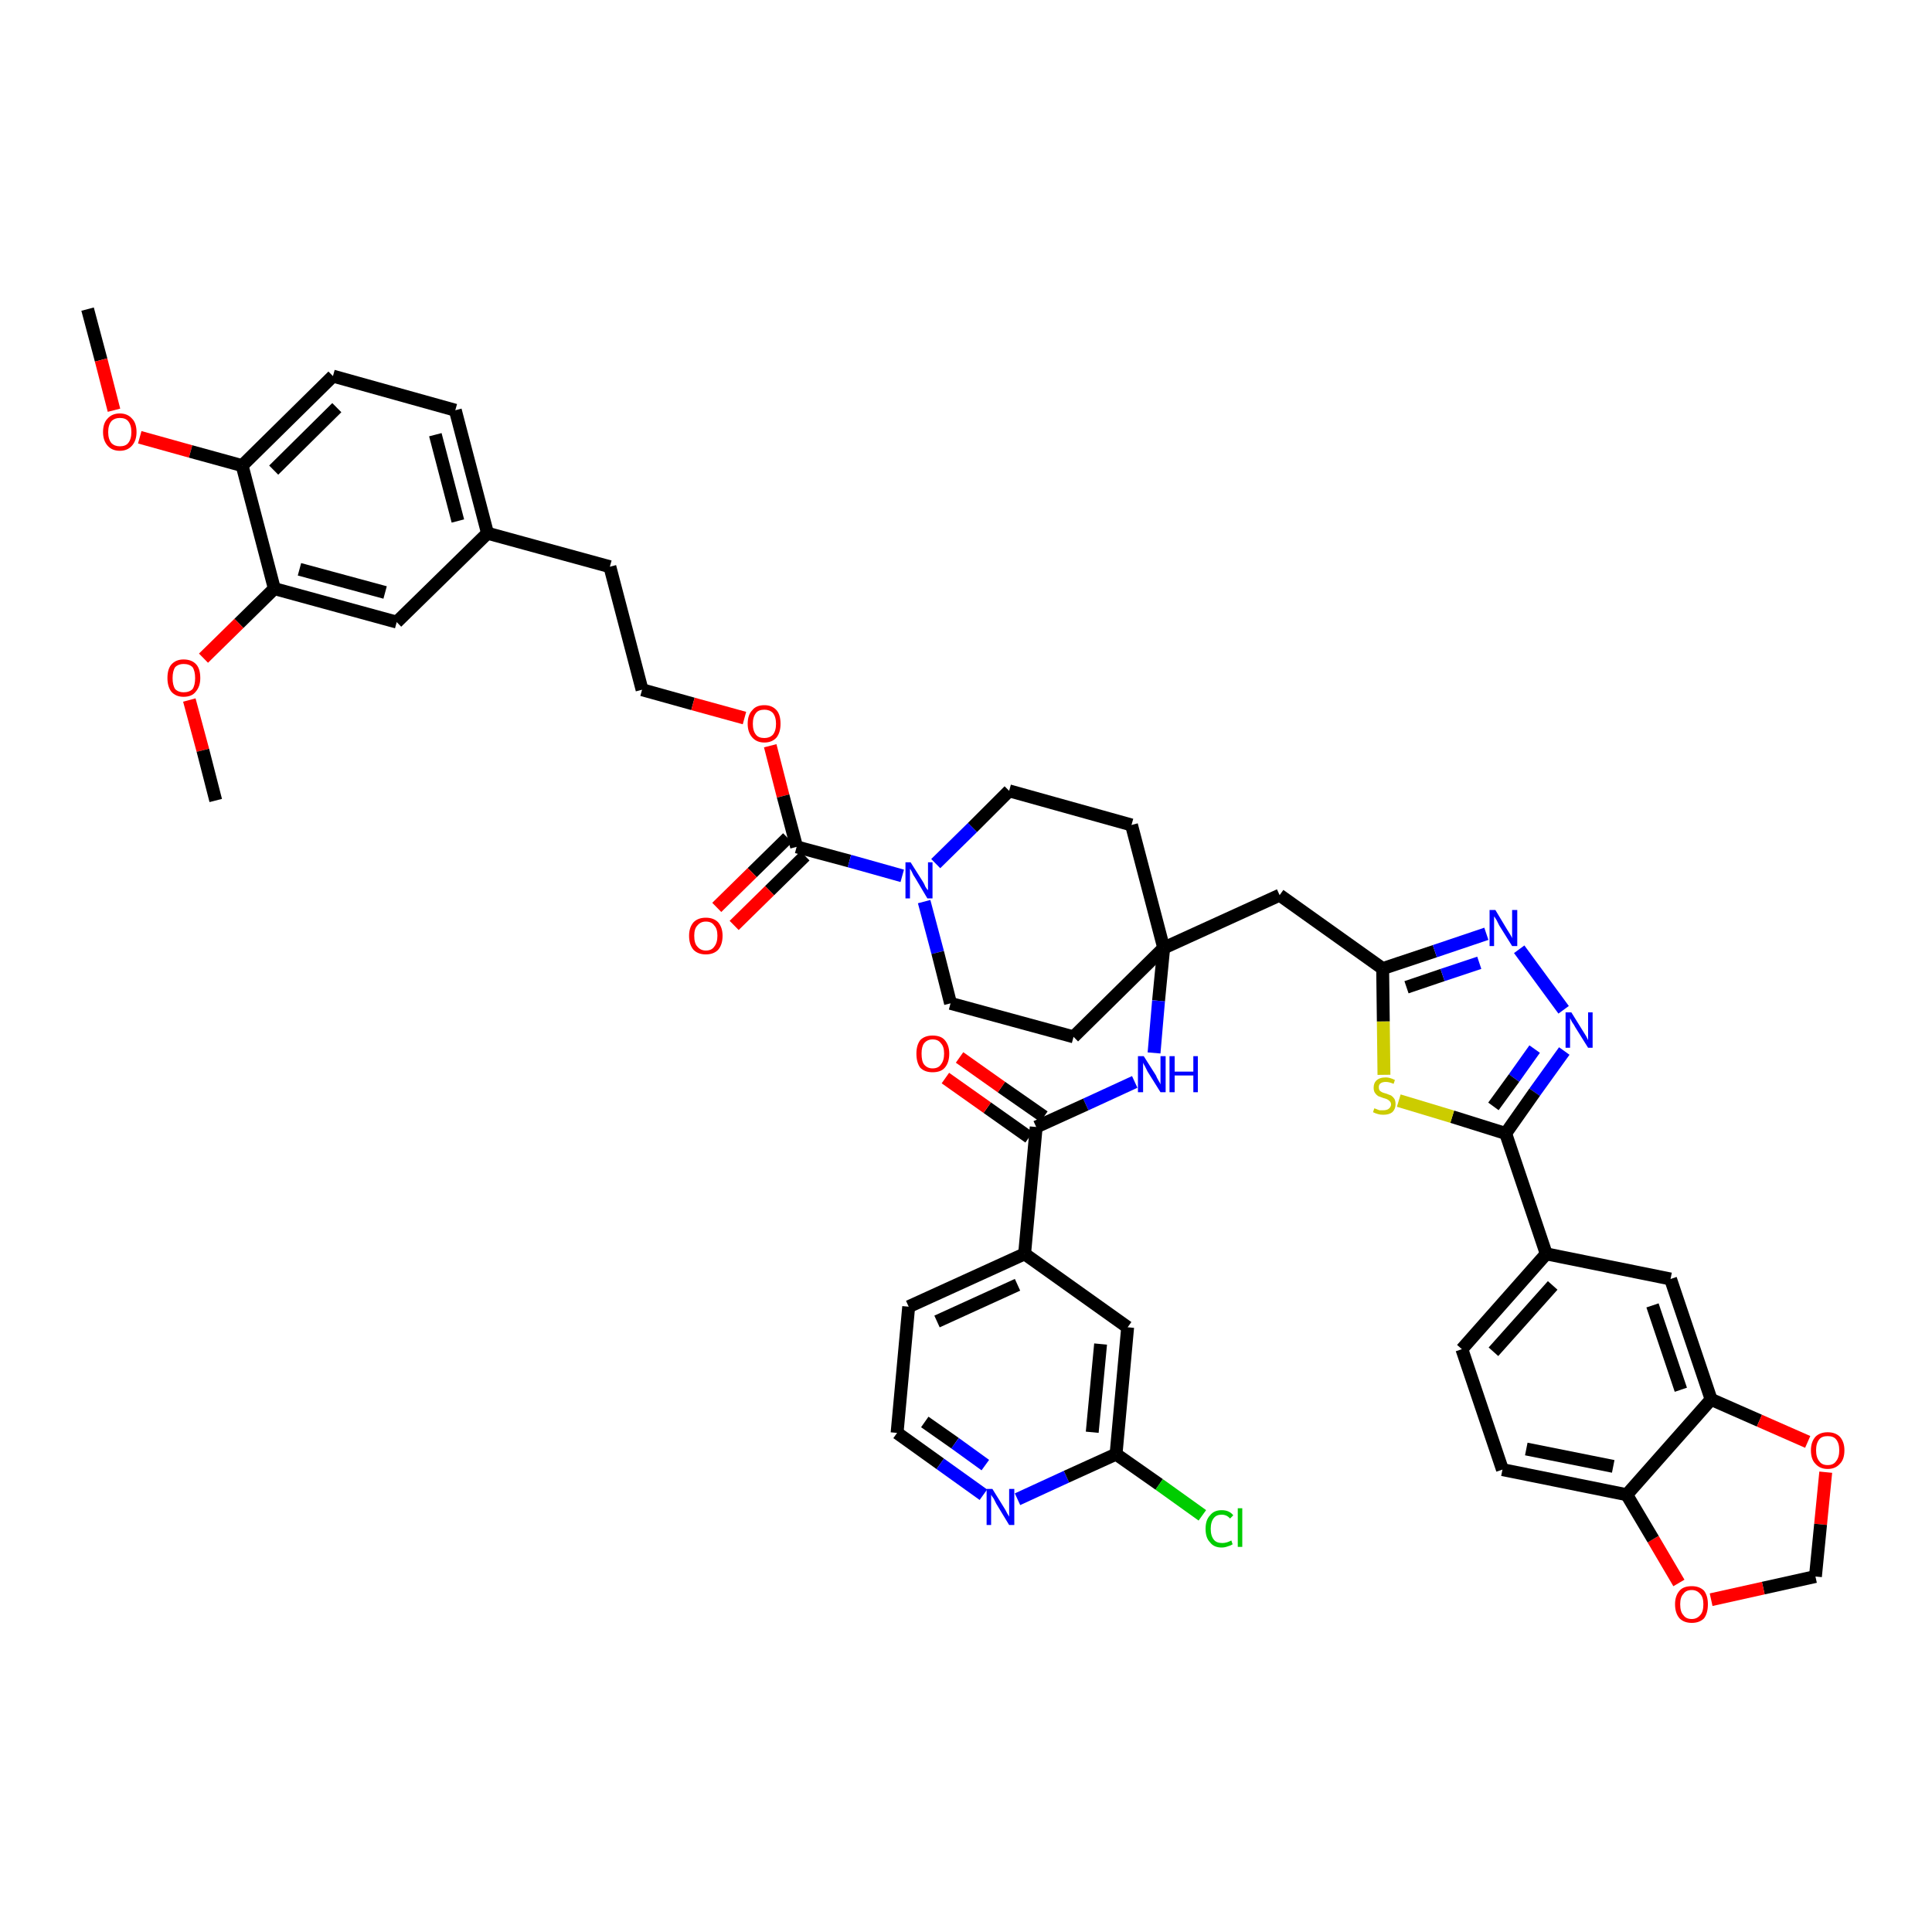 <?xml version='1.0' encoding='iso-8859-1'?>
<svg version='1.1' baseProfile='full'
              xmlns='http://www.w3.org/2000/svg'
                      xmlns:rdkit='http://www.rdkit.org/xml'
                      xmlns:xlink='http://www.w3.org/1999/xlink'
                  xml:space='preserve'
width='300px' height='300px' viewBox='0 0 300 300'>
<!-- END OF HEADER -->
<path class='bond-0 atom-0 atom-1' d='M 13.6,48.0 L 15.7,55.9' style='fill:none;fill-rule:evenodd;stroke:#000000;stroke-width:2.0px;stroke-linecap:butt;stroke-linejoin:miter;stroke-opacity:1' />
<path class='bond-0 atom-0 atom-1' d='M 15.7,55.9 L 17.7,63.7' style='fill:none;fill-rule:evenodd;stroke:#FF0000;stroke-width:2.0px;stroke-linecap:butt;stroke-linejoin:miter;stroke-opacity:1' />
<path class='bond-1 atom-1 atom-2' d='M 21.7,67.9 L 29.6,70.1' style='fill:none;fill-rule:evenodd;stroke:#FF0000;stroke-width:2.0px;stroke-linecap:butt;stroke-linejoin:miter;stroke-opacity:1' />
<path class='bond-1 atom-1 atom-2' d='M 29.6,70.1 L 37.6,72.3' style='fill:none;fill-rule:evenodd;stroke:#000000;stroke-width:2.0px;stroke-linecap:butt;stroke-linejoin:miter;stroke-opacity:1' />
<path class='bond-2 atom-2 atom-3' d='M 37.6,72.3 L 51.7,58.4' style='fill:none;fill-rule:evenodd;stroke:#000000;stroke-width:2.0px;stroke-linecap:butt;stroke-linejoin:miter;stroke-opacity:1' />
<path class='bond-2 atom-2 atom-3' d='M 42.5,73.0 L 52.3,63.3' style='fill:none;fill-rule:evenodd;stroke:#000000;stroke-width:2.0px;stroke-linecap:butt;stroke-linejoin:miter;stroke-opacity:1' />
<path class='bond-45 atom-43 atom-2' d='M 42.6,91.4 L 37.6,72.3' style='fill:none;fill-rule:evenodd;stroke:#000000;stroke-width:2.0px;stroke-linecap:butt;stroke-linejoin:miter;stroke-opacity:1' />
<path class='bond-3 atom-3 atom-4' d='M 51.7,58.4 L 70.7,63.7' style='fill:none;fill-rule:evenodd;stroke:#000000;stroke-width:2.0px;stroke-linecap:butt;stroke-linejoin:miter;stroke-opacity:1' />
<path class='bond-4 atom-4 atom-5' d='M 70.7,63.7 L 75.7,82.8' style='fill:none;fill-rule:evenodd;stroke:#000000;stroke-width:2.0px;stroke-linecap:butt;stroke-linejoin:miter;stroke-opacity:1' />
<path class='bond-4 atom-4 atom-5' d='M 67.6,67.5 L 71.1,80.9' style='fill:none;fill-rule:evenodd;stroke:#000000;stroke-width:2.0px;stroke-linecap:butt;stroke-linejoin:miter;stroke-opacity:1' />
<path class='bond-5 atom-5 atom-6' d='M 75.7,82.8 L 94.7,88.0' style='fill:none;fill-rule:evenodd;stroke:#000000;stroke-width:2.0px;stroke-linecap:butt;stroke-linejoin:miter;stroke-opacity:1' />
<path class='bond-41 atom-5 atom-42' d='M 75.7,82.8 L 61.6,96.6' style='fill:none;fill-rule:evenodd;stroke:#000000;stroke-width:2.0px;stroke-linecap:butt;stroke-linejoin:miter;stroke-opacity:1' />
<path class='bond-6 atom-6 atom-7' d='M 94.7,88.0 L 99.7,107.1' style='fill:none;fill-rule:evenodd;stroke:#000000;stroke-width:2.0px;stroke-linecap:butt;stroke-linejoin:miter;stroke-opacity:1' />
<path class='bond-7 atom-7 atom-8' d='M 99.7,107.1 L 107.6,109.3' style='fill:none;fill-rule:evenodd;stroke:#000000;stroke-width:2.0px;stroke-linecap:butt;stroke-linejoin:miter;stroke-opacity:1' />
<path class='bond-7 atom-7 atom-8' d='M 107.6,109.3 L 115.6,111.5' style='fill:none;fill-rule:evenodd;stroke:#FF0000;stroke-width:2.0px;stroke-linecap:butt;stroke-linejoin:miter;stroke-opacity:1' />
<path class='bond-8 atom-8 atom-9' d='M 119.6,115.8 L 121.6,123.6' style='fill:none;fill-rule:evenodd;stroke:#FF0000;stroke-width:2.0px;stroke-linecap:butt;stroke-linejoin:miter;stroke-opacity:1' />
<path class='bond-8 atom-8 atom-9' d='M 121.6,123.6 L 123.7,131.5' style='fill:none;fill-rule:evenodd;stroke:#000000;stroke-width:2.0px;stroke-linecap:butt;stroke-linejoin:miter;stroke-opacity:1' />
<path class='bond-9 atom-9 atom-10' d='M 122.3,130.1 L 116.8,135.5' style='fill:none;fill-rule:evenodd;stroke:#000000;stroke-width:2.0px;stroke-linecap:butt;stroke-linejoin:miter;stroke-opacity:1' />
<path class='bond-9 atom-9 atom-10' d='M 116.8,135.5 L 111.3,140.9' style='fill:none;fill-rule:evenodd;stroke:#FF0000;stroke-width:2.0px;stroke-linecap:butt;stroke-linejoin:miter;stroke-opacity:1' />
<path class='bond-9 atom-9 atom-10' d='M 125.0,132.9 L 119.5,138.3' style='fill:none;fill-rule:evenodd;stroke:#000000;stroke-width:2.0px;stroke-linecap:butt;stroke-linejoin:miter;stroke-opacity:1' />
<path class='bond-9 atom-9 atom-10' d='M 119.5,138.3 L 114.0,143.7' style='fill:none;fill-rule:evenodd;stroke:#FF0000;stroke-width:2.0px;stroke-linecap:butt;stroke-linejoin:miter;stroke-opacity:1' />
<path class='bond-10 atom-9 atom-11' d='M 123.7,131.5 L 131.9,133.7' style='fill:none;fill-rule:evenodd;stroke:#000000;stroke-width:2.0px;stroke-linecap:butt;stroke-linejoin:miter;stroke-opacity:1' />
<path class='bond-10 atom-9 atom-11' d='M 131.9,133.7 L 140.1,136.0' style='fill:none;fill-rule:evenodd;stroke:#0000FF;stroke-width:2.0px;stroke-linecap:butt;stroke-linejoin:miter;stroke-opacity:1' />
<path class='bond-11 atom-11 atom-12' d='M 143.5,140.0 L 145.6,147.9' style='fill:none;fill-rule:evenodd;stroke:#0000FF;stroke-width:2.0px;stroke-linecap:butt;stroke-linejoin:miter;stroke-opacity:1' />
<path class='bond-11 atom-11 atom-12' d='M 145.6,147.9 L 147.6,155.8' style='fill:none;fill-rule:evenodd;stroke:#000000;stroke-width:2.0px;stroke-linecap:butt;stroke-linejoin:miter;stroke-opacity:1' />
<path class='bond-46 atom-41 atom-11' d='M 156.7,122.8 L 151.0,128.5' style='fill:none;fill-rule:evenodd;stroke:#000000;stroke-width:2.0px;stroke-linecap:butt;stroke-linejoin:miter;stroke-opacity:1' />
<path class='bond-46 atom-41 atom-11' d='M 151.0,128.5 L 145.3,134.1' style='fill:none;fill-rule:evenodd;stroke:#0000FF;stroke-width:2.0px;stroke-linecap:butt;stroke-linejoin:miter;stroke-opacity:1' />
<path class='bond-12 atom-12 atom-13' d='M 147.6,155.8 L 166.7,161.0' style='fill:none;fill-rule:evenodd;stroke:#000000;stroke-width:2.0px;stroke-linecap:butt;stroke-linejoin:miter;stroke-opacity:1' />
<path class='bond-13 atom-13 atom-14' d='M 166.7,161.0 L 180.7,147.2' style='fill:none;fill-rule:evenodd;stroke:#000000;stroke-width:2.0px;stroke-linecap:butt;stroke-linejoin:miter;stroke-opacity:1' />
<path class='bond-14 atom-14 atom-15' d='M 180.7,147.2 L 198.7,139.0' style='fill:none;fill-rule:evenodd;stroke:#000000;stroke-width:2.0px;stroke-linecap:butt;stroke-linejoin:miter;stroke-opacity:1' />
<path class='bond-29 atom-14 atom-30' d='M 180.7,147.2 L 179.9,155.4' style='fill:none;fill-rule:evenodd;stroke:#000000;stroke-width:2.0px;stroke-linecap:butt;stroke-linejoin:miter;stroke-opacity:1' />
<path class='bond-29 atom-14 atom-30' d='M 179.9,155.4 L 179.2,163.5' style='fill:none;fill-rule:evenodd;stroke:#0000FF;stroke-width:2.0px;stroke-linecap:butt;stroke-linejoin:miter;stroke-opacity:1' />
<path class='bond-39 atom-14 atom-40' d='M 180.7,147.2 L 175.7,128.1' style='fill:none;fill-rule:evenodd;stroke:#000000;stroke-width:2.0px;stroke-linecap:butt;stroke-linejoin:miter;stroke-opacity:1' />
<path class='bond-15 atom-15 atom-16' d='M 198.7,139.0 L 214.7,150.4' style='fill:none;fill-rule:evenodd;stroke:#000000;stroke-width:2.0px;stroke-linecap:butt;stroke-linejoin:miter;stroke-opacity:1' />
<path class='bond-16 atom-16 atom-17' d='M 214.7,150.4 L 222.8,147.7' style='fill:none;fill-rule:evenodd;stroke:#000000;stroke-width:2.0px;stroke-linecap:butt;stroke-linejoin:miter;stroke-opacity:1' />
<path class='bond-16 atom-16 atom-17' d='M 222.8,147.7 L 230.8,145.0' style='fill:none;fill-rule:evenodd;stroke:#0000FF;stroke-width:2.0px;stroke-linecap:butt;stroke-linejoin:miter;stroke-opacity:1' />
<path class='bond-16 atom-16 atom-17' d='M 218.4,153.3 L 224.0,151.4' style='fill:none;fill-rule:evenodd;stroke:#000000;stroke-width:2.0px;stroke-linecap:butt;stroke-linejoin:miter;stroke-opacity:1' />
<path class='bond-16 atom-16 atom-17' d='M 224.0,151.4 L 229.7,149.5' style='fill:none;fill-rule:evenodd;stroke:#0000FF;stroke-width:2.0px;stroke-linecap:butt;stroke-linejoin:miter;stroke-opacity:1' />
<path class='bond-47 atom-29 atom-16' d='M 214.9,166.9 L 214.8,158.6' style='fill:none;fill-rule:evenodd;stroke:#CCCC00;stroke-width:2.0px;stroke-linecap:butt;stroke-linejoin:miter;stroke-opacity:1' />
<path class='bond-47 atom-29 atom-16' d='M 214.8,158.6 L 214.7,150.4' style='fill:none;fill-rule:evenodd;stroke:#000000;stroke-width:2.0px;stroke-linecap:butt;stroke-linejoin:miter;stroke-opacity:1' />
<path class='bond-17 atom-17 atom-18' d='M 235.9,147.4 L 242.8,156.8' style='fill:none;fill-rule:evenodd;stroke:#0000FF;stroke-width:2.0px;stroke-linecap:butt;stroke-linejoin:miter;stroke-opacity:1' />
<path class='bond-18 atom-18 atom-19' d='M 242.9,163.2 L 238.3,169.6' style='fill:none;fill-rule:evenodd;stroke:#0000FF;stroke-width:2.0px;stroke-linecap:butt;stroke-linejoin:miter;stroke-opacity:1' />
<path class='bond-18 atom-18 atom-19' d='M 238.3,169.6 L 233.8,176.0' style='fill:none;fill-rule:evenodd;stroke:#000000;stroke-width:2.0px;stroke-linecap:butt;stroke-linejoin:miter;stroke-opacity:1' />
<path class='bond-18 atom-18 atom-19' d='M 238.3,162.9 L 235.1,167.4' style='fill:none;fill-rule:evenodd;stroke:#0000FF;stroke-width:2.0px;stroke-linecap:butt;stroke-linejoin:miter;stroke-opacity:1' />
<path class='bond-18 atom-18 atom-19' d='M 235.1,167.4 L 231.9,171.8' style='fill:none;fill-rule:evenodd;stroke:#000000;stroke-width:2.0px;stroke-linecap:butt;stroke-linejoin:miter;stroke-opacity:1' />
<path class='bond-19 atom-19 atom-20' d='M 233.8,176.0 L 240.1,194.7' style='fill:none;fill-rule:evenodd;stroke:#000000;stroke-width:2.0px;stroke-linecap:butt;stroke-linejoin:miter;stroke-opacity:1' />
<path class='bond-28 atom-19 atom-29' d='M 233.8,176.0 L 225.5,173.4' style='fill:none;fill-rule:evenodd;stroke:#000000;stroke-width:2.0px;stroke-linecap:butt;stroke-linejoin:miter;stroke-opacity:1' />
<path class='bond-28 atom-19 atom-29' d='M 225.5,173.4 L 217.2,170.9' style='fill:none;fill-rule:evenodd;stroke:#CCCC00;stroke-width:2.0px;stroke-linecap:butt;stroke-linejoin:miter;stroke-opacity:1' />
<path class='bond-20 atom-20 atom-21' d='M 240.1,194.7 L 227.0,209.5' style='fill:none;fill-rule:evenodd;stroke:#000000;stroke-width:2.0px;stroke-linecap:butt;stroke-linejoin:miter;stroke-opacity:1' />
<path class='bond-20 atom-20 atom-21' d='M 241.1,199.6 L 231.9,209.9' style='fill:none;fill-rule:evenodd;stroke:#000000;stroke-width:2.0px;stroke-linecap:butt;stroke-linejoin:miter;stroke-opacity:1' />
<path class='bond-49 atom-25 atom-20' d='M 259.4,198.6 L 240.1,194.7' style='fill:none;fill-rule:evenodd;stroke:#000000;stroke-width:2.0px;stroke-linecap:butt;stroke-linejoin:miter;stroke-opacity:1' />
<path class='bond-21 atom-21 atom-22' d='M 227.0,209.5 L 233.3,228.2' style='fill:none;fill-rule:evenodd;stroke:#000000;stroke-width:2.0px;stroke-linecap:butt;stroke-linejoin:miter;stroke-opacity:1' />
<path class='bond-22 atom-22 atom-23' d='M 233.3,228.2 L 252.6,232.1' style='fill:none;fill-rule:evenodd;stroke:#000000;stroke-width:2.0px;stroke-linecap:butt;stroke-linejoin:miter;stroke-opacity:1' />
<path class='bond-22 atom-22 atom-23' d='M 237.0,225.0 L 250.5,227.7' style='fill:none;fill-rule:evenodd;stroke:#000000;stroke-width:2.0px;stroke-linecap:butt;stroke-linejoin:miter;stroke-opacity:1' />
<path class='bond-23 atom-23 atom-24' d='M 252.6,232.1 L 265.7,217.3' style='fill:none;fill-rule:evenodd;stroke:#000000;stroke-width:2.0px;stroke-linecap:butt;stroke-linejoin:miter;stroke-opacity:1' />
<path class='bond-50 atom-28 atom-23' d='M 260.7,245.8 L 256.7,239.0' style='fill:none;fill-rule:evenodd;stroke:#FF0000;stroke-width:2.0px;stroke-linecap:butt;stroke-linejoin:miter;stroke-opacity:1' />
<path class='bond-50 atom-28 atom-23' d='M 256.7,239.0 L 252.6,232.1' style='fill:none;fill-rule:evenodd;stroke:#000000;stroke-width:2.0px;stroke-linecap:butt;stroke-linejoin:miter;stroke-opacity:1' />
<path class='bond-24 atom-24 atom-25' d='M 265.7,217.3 L 259.4,198.6' style='fill:none;fill-rule:evenodd;stroke:#000000;stroke-width:2.0px;stroke-linecap:butt;stroke-linejoin:miter;stroke-opacity:1' />
<path class='bond-24 atom-24 atom-25' d='M 261.0,215.8 L 256.6,202.7' style='fill:none;fill-rule:evenodd;stroke:#000000;stroke-width:2.0px;stroke-linecap:butt;stroke-linejoin:miter;stroke-opacity:1' />
<path class='bond-25 atom-24 atom-26' d='M 265.7,217.3 L 273.2,220.6' style='fill:none;fill-rule:evenodd;stroke:#000000;stroke-width:2.0px;stroke-linecap:butt;stroke-linejoin:miter;stroke-opacity:1' />
<path class='bond-25 atom-24 atom-26' d='M 273.2,220.6 L 280.7,223.9' style='fill:none;fill-rule:evenodd;stroke:#FF0000;stroke-width:2.0px;stroke-linecap:butt;stroke-linejoin:miter;stroke-opacity:1' />
<path class='bond-26 atom-26 atom-27' d='M 283.5,228.6 L 282.7,236.7' style='fill:none;fill-rule:evenodd;stroke:#FF0000;stroke-width:2.0px;stroke-linecap:butt;stroke-linejoin:miter;stroke-opacity:1' />
<path class='bond-26 atom-26 atom-27' d='M 282.7,236.7 L 281.9,244.8' style='fill:none;fill-rule:evenodd;stroke:#000000;stroke-width:2.0px;stroke-linecap:butt;stroke-linejoin:miter;stroke-opacity:1' />
<path class='bond-27 atom-27 atom-28' d='M 281.9,244.8 L 273.8,246.6' style='fill:none;fill-rule:evenodd;stroke:#000000;stroke-width:2.0px;stroke-linecap:butt;stroke-linejoin:miter;stroke-opacity:1' />
<path class='bond-27 atom-27 atom-28' d='M 273.8,246.6 L 265.7,248.4' style='fill:none;fill-rule:evenodd;stroke:#FF0000;stroke-width:2.0px;stroke-linecap:butt;stroke-linejoin:miter;stroke-opacity:1' />
<path class='bond-30 atom-30 atom-31' d='M 176.2,168.0 L 168.6,171.5' style='fill:none;fill-rule:evenodd;stroke:#0000FF;stroke-width:2.0px;stroke-linecap:butt;stroke-linejoin:miter;stroke-opacity:1' />
<path class='bond-30 atom-30 atom-31' d='M 168.6,171.5 L 160.9,175.0' style='fill:none;fill-rule:evenodd;stroke:#000000;stroke-width:2.0px;stroke-linecap:butt;stroke-linejoin:miter;stroke-opacity:1' />
<path class='bond-31 atom-31 atom-32' d='M 162.1,173.4 L 155.5,168.8' style='fill:none;fill-rule:evenodd;stroke:#000000;stroke-width:2.0px;stroke-linecap:butt;stroke-linejoin:miter;stroke-opacity:1' />
<path class='bond-31 atom-31 atom-32' d='M 155.5,168.8 L 149.0,164.2' style='fill:none;fill-rule:evenodd;stroke:#FF0000;stroke-width:2.0px;stroke-linecap:butt;stroke-linejoin:miter;stroke-opacity:1' />
<path class='bond-31 atom-31 atom-32' d='M 159.8,176.6 L 153.3,172.0' style='fill:none;fill-rule:evenodd;stroke:#000000;stroke-width:2.0px;stroke-linecap:butt;stroke-linejoin:miter;stroke-opacity:1' />
<path class='bond-31 atom-31 atom-32' d='M 153.3,172.0 L 146.8,167.4' style='fill:none;fill-rule:evenodd;stroke:#FF0000;stroke-width:2.0px;stroke-linecap:butt;stroke-linejoin:miter;stroke-opacity:1' />
<path class='bond-32 atom-31 atom-33' d='M 160.9,175.0 L 159.1,194.7' style='fill:none;fill-rule:evenodd;stroke:#000000;stroke-width:2.0px;stroke-linecap:butt;stroke-linejoin:miter;stroke-opacity:1' />
<path class='bond-33 atom-33 atom-34' d='M 159.1,194.7 L 141.1,202.9' style='fill:none;fill-rule:evenodd;stroke:#000000;stroke-width:2.0px;stroke-linecap:butt;stroke-linejoin:miter;stroke-opacity:1' />
<path class='bond-33 atom-33 atom-34' d='M 158.0,199.5 L 145.5,205.2' style='fill:none;fill-rule:evenodd;stroke:#000000;stroke-width:2.0px;stroke-linecap:butt;stroke-linejoin:miter;stroke-opacity:1' />
<path class='bond-48 atom-39 atom-33' d='M 175.1,206.1 L 159.1,194.7' style='fill:none;fill-rule:evenodd;stroke:#000000;stroke-width:2.0px;stroke-linecap:butt;stroke-linejoin:miter;stroke-opacity:1' />
<path class='bond-34 atom-34 atom-35' d='M 141.1,202.9 L 139.3,222.5' style='fill:none;fill-rule:evenodd;stroke:#000000;stroke-width:2.0px;stroke-linecap:butt;stroke-linejoin:miter;stroke-opacity:1' />
<path class='bond-35 atom-35 atom-36' d='M 139.3,222.5 L 146.0,227.3' style='fill:none;fill-rule:evenodd;stroke:#000000;stroke-width:2.0px;stroke-linecap:butt;stroke-linejoin:miter;stroke-opacity:1' />
<path class='bond-35 atom-35 atom-36' d='M 146.0,227.3 L 152.7,232.1' style='fill:none;fill-rule:evenodd;stroke:#0000FF;stroke-width:2.0px;stroke-linecap:butt;stroke-linejoin:miter;stroke-opacity:1' />
<path class='bond-35 atom-35 atom-36' d='M 143.6,220.8 L 148.3,224.1' style='fill:none;fill-rule:evenodd;stroke:#000000;stroke-width:2.0px;stroke-linecap:butt;stroke-linejoin:miter;stroke-opacity:1' />
<path class='bond-35 atom-35 atom-36' d='M 148.3,224.1 L 153.0,227.5' style='fill:none;fill-rule:evenodd;stroke:#0000FF;stroke-width:2.0px;stroke-linecap:butt;stroke-linejoin:miter;stroke-opacity:1' />
<path class='bond-36 atom-36 atom-37' d='M 158.0,232.8 L 165.6,229.3' style='fill:none;fill-rule:evenodd;stroke:#0000FF;stroke-width:2.0px;stroke-linecap:butt;stroke-linejoin:miter;stroke-opacity:1' />
<path class='bond-36 atom-36 atom-37' d='M 165.6,229.3 L 173.3,225.8' style='fill:none;fill-rule:evenodd;stroke:#000000;stroke-width:2.0px;stroke-linecap:butt;stroke-linejoin:miter;stroke-opacity:1' />
<path class='bond-37 atom-37 atom-38' d='M 173.3,225.8 L 180.0,230.5' style='fill:none;fill-rule:evenodd;stroke:#000000;stroke-width:2.0px;stroke-linecap:butt;stroke-linejoin:miter;stroke-opacity:1' />
<path class='bond-37 atom-37 atom-38' d='M 180.0,230.5 L 186.7,235.3' style='fill:none;fill-rule:evenodd;stroke:#00CC00;stroke-width:2.0px;stroke-linecap:butt;stroke-linejoin:miter;stroke-opacity:1' />
<path class='bond-38 atom-37 atom-39' d='M 173.3,225.8 L 175.1,206.1' style='fill:none;fill-rule:evenodd;stroke:#000000;stroke-width:2.0px;stroke-linecap:butt;stroke-linejoin:miter;stroke-opacity:1' />
<path class='bond-38 atom-37 atom-39' d='M 169.6,222.4 L 170.9,208.7' style='fill:none;fill-rule:evenodd;stroke:#000000;stroke-width:2.0px;stroke-linecap:butt;stroke-linejoin:miter;stroke-opacity:1' />
<path class='bond-40 atom-40 atom-41' d='M 175.7,128.1 L 156.7,122.8' style='fill:none;fill-rule:evenodd;stroke:#000000;stroke-width:2.0px;stroke-linecap:butt;stroke-linejoin:miter;stroke-opacity:1' />
<path class='bond-42 atom-42 atom-43' d='M 61.6,96.6 L 42.6,91.4' style='fill:none;fill-rule:evenodd;stroke:#000000;stroke-width:2.0px;stroke-linecap:butt;stroke-linejoin:miter;stroke-opacity:1' />
<path class='bond-42 atom-42 atom-43' d='M 59.8,92.0 L 46.5,88.4' style='fill:none;fill-rule:evenodd;stroke:#000000;stroke-width:2.0px;stroke-linecap:butt;stroke-linejoin:miter;stroke-opacity:1' />
<path class='bond-43 atom-43 atom-44' d='M 42.6,91.4 L 37.1,96.8' style='fill:none;fill-rule:evenodd;stroke:#000000;stroke-width:2.0px;stroke-linecap:butt;stroke-linejoin:miter;stroke-opacity:1' />
<path class='bond-43 atom-43 atom-44' d='M 37.1,96.8 L 31.6,102.2' style='fill:none;fill-rule:evenodd;stroke:#FF0000;stroke-width:2.0px;stroke-linecap:butt;stroke-linejoin:miter;stroke-opacity:1' />
<path class='bond-44 atom-44 atom-45' d='M 29.4,108.7 L 31.5,116.5' style='fill:none;fill-rule:evenodd;stroke:#FF0000;stroke-width:2.0px;stroke-linecap:butt;stroke-linejoin:miter;stroke-opacity:1' />
<path class='bond-44 atom-44 atom-45' d='M 31.5,116.5 L 33.5,124.3' style='fill:none;fill-rule:evenodd;stroke:#000000;stroke-width:2.0px;stroke-linecap:butt;stroke-linejoin:miter;stroke-opacity:1' />
<path  class='atom-1' d='M 16.0 67.1
Q 16.0 65.7, 16.7 65.0
Q 17.4 64.2, 18.6 64.2
Q 19.8 64.2, 20.5 65.0
Q 21.2 65.7, 21.2 67.1
Q 21.2 68.4, 20.5 69.2
Q 19.8 70.0, 18.6 70.0
Q 17.4 70.0, 16.7 69.2
Q 16.0 68.4, 16.0 67.1
M 18.6 69.3
Q 19.5 69.3, 19.9 68.8
Q 20.4 68.2, 20.4 67.1
Q 20.4 66.0, 19.9 65.4
Q 19.5 64.9, 18.6 64.9
Q 17.8 64.9, 17.3 65.4
Q 16.8 66.0, 16.8 67.1
Q 16.8 68.2, 17.3 68.8
Q 17.8 69.3, 18.6 69.3
' fill='#FF0000'/>
<path  class='atom-8' d='M 116.1 112.4
Q 116.1 111.0, 116.8 110.3
Q 117.4 109.5, 118.7 109.5
Q 119.9 109.5, 120.6 110.3
Q 121.2 111.0, 121.2 112.4
Q 121.2 113.7, 120.6 114.5
Q 119.9 115.3, 118.7 115.3
Q 117.5 115.3, 116.8 114.5
Q 116.1 113.7, 116.1 112.4
M 118.7 114.6
Q 119.5 114.6, 120.0 114.1
Q 120.5 113.5, 120.5 112.4
Q 120.5 111.3, 120.0 110.7
Q 119.5 110.2, 118.7 110.2
Q 117.8 110.2, 117.4 110.7
Q 116.9 111.3, 116.9 112.4
Q 116.9 113.5, 117.4 114.1
Q 117.8 114.6, 118.7 114.6
' fill='#FF0000'/>
<path  class='atom-10' d='M 107.0 145.3
Q 107.0 144.0, 107.7 143.2
Q 108.4 142.5, 109.6 142.5
Q 110.8 142.5, 111.5 143.2
Q 112.2 144.0, 112.2 145.3
Q 112.2 146.7, 111.5 147.5
Q 110.8 148.2, 109.6 148.2
Q 108.4 148.2, 107.7 147.5
Q 107.0 146.7, 107.0 145.3
M 109.6 147.6
Q 110.5 147.6, 110.9 147.0
Q 111.4 146.4, 111.4 145.3
Q 111.4 144.2, 110.9 143.7
Q 110.5 143.1, 109.6 143.1
Q 108.8 143.1, 108.3 143.7
Q 107.8 144.2, 107.8 145.3
Q 107.8 146.5, 108.3 147.0
Q 108.8 147.6, 109.6 147.6
' fill='#FF0000'/>
<path  class='atom-11' d='M 141.4 133.9
L 143.3 136.9
Q 143.5 137.2, 143.7 137.7
Q 144.0 138.2, 144.1 138.2
L 144.1 133.9
L 144.8 133.9
L 144.8 139.5
L 144.0 139.5
L 142.1 136.3
Q 141.8 135.9, 141.6 135.4
Q 141.4 135.0, 141.3 134.9
L 141.3 139.5
L 140.6 139.5
L 140.6 133.9
L 141.4 133.9
' fill='#0000FF'/>
<path  class='atom-17' d='M 232.2 141.3
L 234.0 144.3
Q 234.2 144.6, 234.5 145.1
Q 234.8 145.6, 234.8 145.7
L 234.8 141.3
L 235.6 141.3
L 235.6 146.9
L 234.8 146.9
L 232.8 143.7
Q 232.6 143.3, 232.4 142.9
Q 232.1 142.4, 232.0 142.3
L 232.0 146.9
L 231.3 146.9
L 231.3 141.3
L 232.2 141.3
' fill='#0000FF'/>
<path  class='atom-18' d='M 244.0 157.2
L 245.8 160.1
Q 246.0 160.4, 246.3 160.9
Q 246.6 161.5, 246.6 161.5
L 246.6 157.2
L 247.3 157.2
L 247.3 162.7
L 246.6 162.7
L 244.6 159.5
Q 244.4 159.1, 244.1 158.7
Q 243.9 158.3, 243.8 158.1
L 243.8 162.7
L 243.1 162.7
L 243.1 157.2
L 244.0 157.2
' fill='#0000FF'/>
<path  class='atom-26' d='M 281.2 225.2
Q 281.2 223.9, 281.9 223.1
Q 282.6 222.4, 283.8 222.4
Q 285.0 222.4, 285.7 223.1
Q 286.4 223.9, 286.4 225.2
Q 286.4 226.6, 285.7 227.3
Q 285.0 228.1, 283.8 228.1
Q 282.6 228.1, 281.9 227.3
Q 281.2 226.6, 281.2 225.2
M 283.8 227.5
Q 284.7 227.5, 285.1 226.9
Q 285.6 226.3, 285.6 225.2
Q 285.6 224.1, 285.1 223.5
Q 284.7 223.0, 283.8 223.0
Q 282.9 223.0, 282.5 223.5
Q 282.0 224.1, 282.0 225.2
Q 282.0 226.3, 282.5 226.9
Q 282.9 227.5, 283.8 227.5
' fill='#FF0000'/>
<path  class='atom-28' d='M 260.1 249.1
Q 260.1 247.8, 260.8 247.0
Q 261.4 246.3, 262.7 246.3
Q 263.9 246.3, 264.6 247.0
Q 265.2 247.8, 265.2 249.1
Q 265.2 250.5, 264.6 251.3
Q 263.9 252.0, 262.7 252.0
Q 261.5 252.0, 260.8 251.3
Q 260.1 250.5, 260.1 249.1
M 262.7 251.4
Q 263.5 251.4, 264.0 250.8
Q 264.5 250.3, 264.5 249.1
Q 264.5 248.0, 264.0 247.5
Q 263.5 246.9, 262.7 246.9
Q 261.8 246.9, 261.4 247.5
Q 260.9 248.0, 260.9 249.1
Q 260.9 250.3, 261.4 250.8
Q 261.8 251.4, 262.7 251.4
' fill='#FF0000'/>
<path  class='atom-29' d='M 213.4 172.1
Q 213.4 172.1, 213.7 172.2
Q 213.9 172.3, 214.2 172.4
Q 214.5 172.4, 214.8 172.4
Q 215.3 172.4, 215.6 172.2
Q 216.0 171.9, 216.0 171.5
Q 216.0 171.2, 215.8 171.0
Q 215.6 170.8, 215.4 170.7
Q 215.2 170.6, 214.8 170.5
Q 214.3 170.3, 214.0 170.2
Q 213.7 170.0, 213.5 169.7
Q 213.3 169.4, 213.3 168.9
Q 213.3 168.2, 213.7 167.8
Q 214.2 167.3, 215.2 167.3
Q 215.8 167.3, 216.6 167.7
L 216.4 168.3
Q 215.7 168.0, 215.2 168.0
Q 214.7 168.0, 214.4 168.2
Q 214.1 168.4, 214.1 168.8
Q 214.1 169.1, 214.2 169.3
Q 214.4 169.5, 214.6 169.6
Q 214.8 169.7, 215.2 169.8
Q 215.7 170.0, 216.0 170.1
Q 216.3 170.3, 216.5 170.6
Q 216.7 170.9, 216.7 171.5
Q 216.7 172.2, 216.2 172.7
Q 215.7 173.1, 214.8 173.1
Q 214.3 173.1, 214.0 173.0
Q 213.6 172.9, 213.2 172.7
L 213.4 172.1
' fill='#CCCC00'/>
<path  class='atom-30' d='M 177.6 164.0
L 179.5 167.0
Q 179.6 167.3, 179.9 167.8
Q 180.2 168.3, 180.2 168.4
L 180.2 164.0
L 181.0 164.0
L 181.0 169.6
L 180.2 169.6
L 178.2 166.4
Q 178.0 166.0, 177.8 165.6
Q 177.5 165.1, 177.5 165.0
L 177.5 169.6
L 176.7 169.6
L 176.7 164.0
L 177.6 164.0
' fill='#0000FF'/>
<path  class='atom-30' d='M 181.6 164.0
L 182.4 164.0
L 182.4 166.4
L 185.3 166.4
L 185.3 164.0
L 186.0 164.0
L 186.0 169.6
L 185.3 169.6
L 185.3 167.0
L 182.4 167.0
L 182.4 169.6
L 181.6 169.6
L 181.6 164.0
' fill='#0000FF'/>
<path  class='atom-32' d='M 142.3 163.6
Q 142.3 162.3, 142.9 161.5
Q 143.6 160.8, 144.8 160.8
Q 146.1 160.8, 146.7 161.5
Q 147.4 162.3, 147.4 163.6
Q 147.4 165.0, 146.7 165.8
Q 146.1 166.5, 144.8 166.5
Q 143.6 166.5, 142.9 165.8
Q 142.3 165.0, 142.3 163.6
M 144.8 165.9
Q 145.7 165.9, 146.1 165.3
Q 146.6 164.7, 146.6 163.6
Q 146.6 162.5, 146.1 162.0
Q 145.7 161.4, 144.8 161.4
Q 144.0 161.4, 143.5 162.0
Q 143.1 162.5, 143.1 163.6
Q 143.1 164.8, 143.5 165.3
Q 144.0 165.9, 144.8 165.9
' fill='#FF0000'/>
<path  class='atom-36' d='M 154.1 231.2
L 155.9 234.1
Q 156.1 234.4, 156.4 235.0
Q 156.7 235.5, 156.7 235.5
L 156.7 231.2
L 157.5 231.2
L 157.5 236.8
L 156.7 236.8
L 154.7 233.5
Q 154.5 233.1, 154.3 232.7
Q 154.0 232.3, 153.9 232.1
L 153.9 236.8
L 153.2 236.8
L 153.2 231.2
L 154.1 231.2
' fill='#0000FF'/>
<path  class='atom-38' d='M 187.2 237.4
Q 187.2 236.0, 187.9 235.3
Q 188.5 234.5, 189.7 234.5
Q 190.9 234.5, 191.5 235.3
L 191.0 235.8
Q 190.5 235.2, 189.7 235.2
Q 188.9 235.2, 188.5 235.7
Q 188.0 236.3, 188.0 237.4
Q 188.0 238.5, 188.5 239.1
Q 188.9 239.6, 189.8 239.6
Q 190.5 239.6, 191.2 239.2
L 191.4 239.8
Q 191.1 240.0, 190.7 240.1
Q 190.2 240.3, 189.7 240.3
Q 188.5 240.3, 187.9 239.5
Q 187.2 238.8, 187.2 237.4
' fill='#00CC00'/>
<path  class='atom-38' d='M 192.2 234.2
L 192.9 234.2
L 192.9 240.2
L 192.2 240.2
L 192.2 234.2
' fill='#00CC00'/>
<path  class='atom-44' d='M 26.0 105.3
Q 26.0 103.9, 26.6 103.2
Q 27.3 102.4, 28.5 102.4
Q 29.8 102.4, 30.5 103.2
Q 31.1 103.9, 31.1 105.3
Q 31.1 106.6, 30.4 107.4
Q 29.8 108.2, 28.5 108.2
Q 27.3 108.2, 26.6 107.4
Q 26.0 106.6, 26.0 105.3
M 28.5 107.5
Q 29.4 107.5, 29.9 107.0
Q 30.3 106.4, 30.3 105.3
Q 30.3 104.2, 29.9 103.6
Q 29.4 103.1, 28.5 103.1
Q 27.7 103.1, 27.2 103.6
Q 26.8 104.2, 26.8 105.3
Q 26.8 106.4, 27.2 107.0
Q 27.7 107.5, 28.5 107.5
' fill='#FF0000'/>
</svg>
